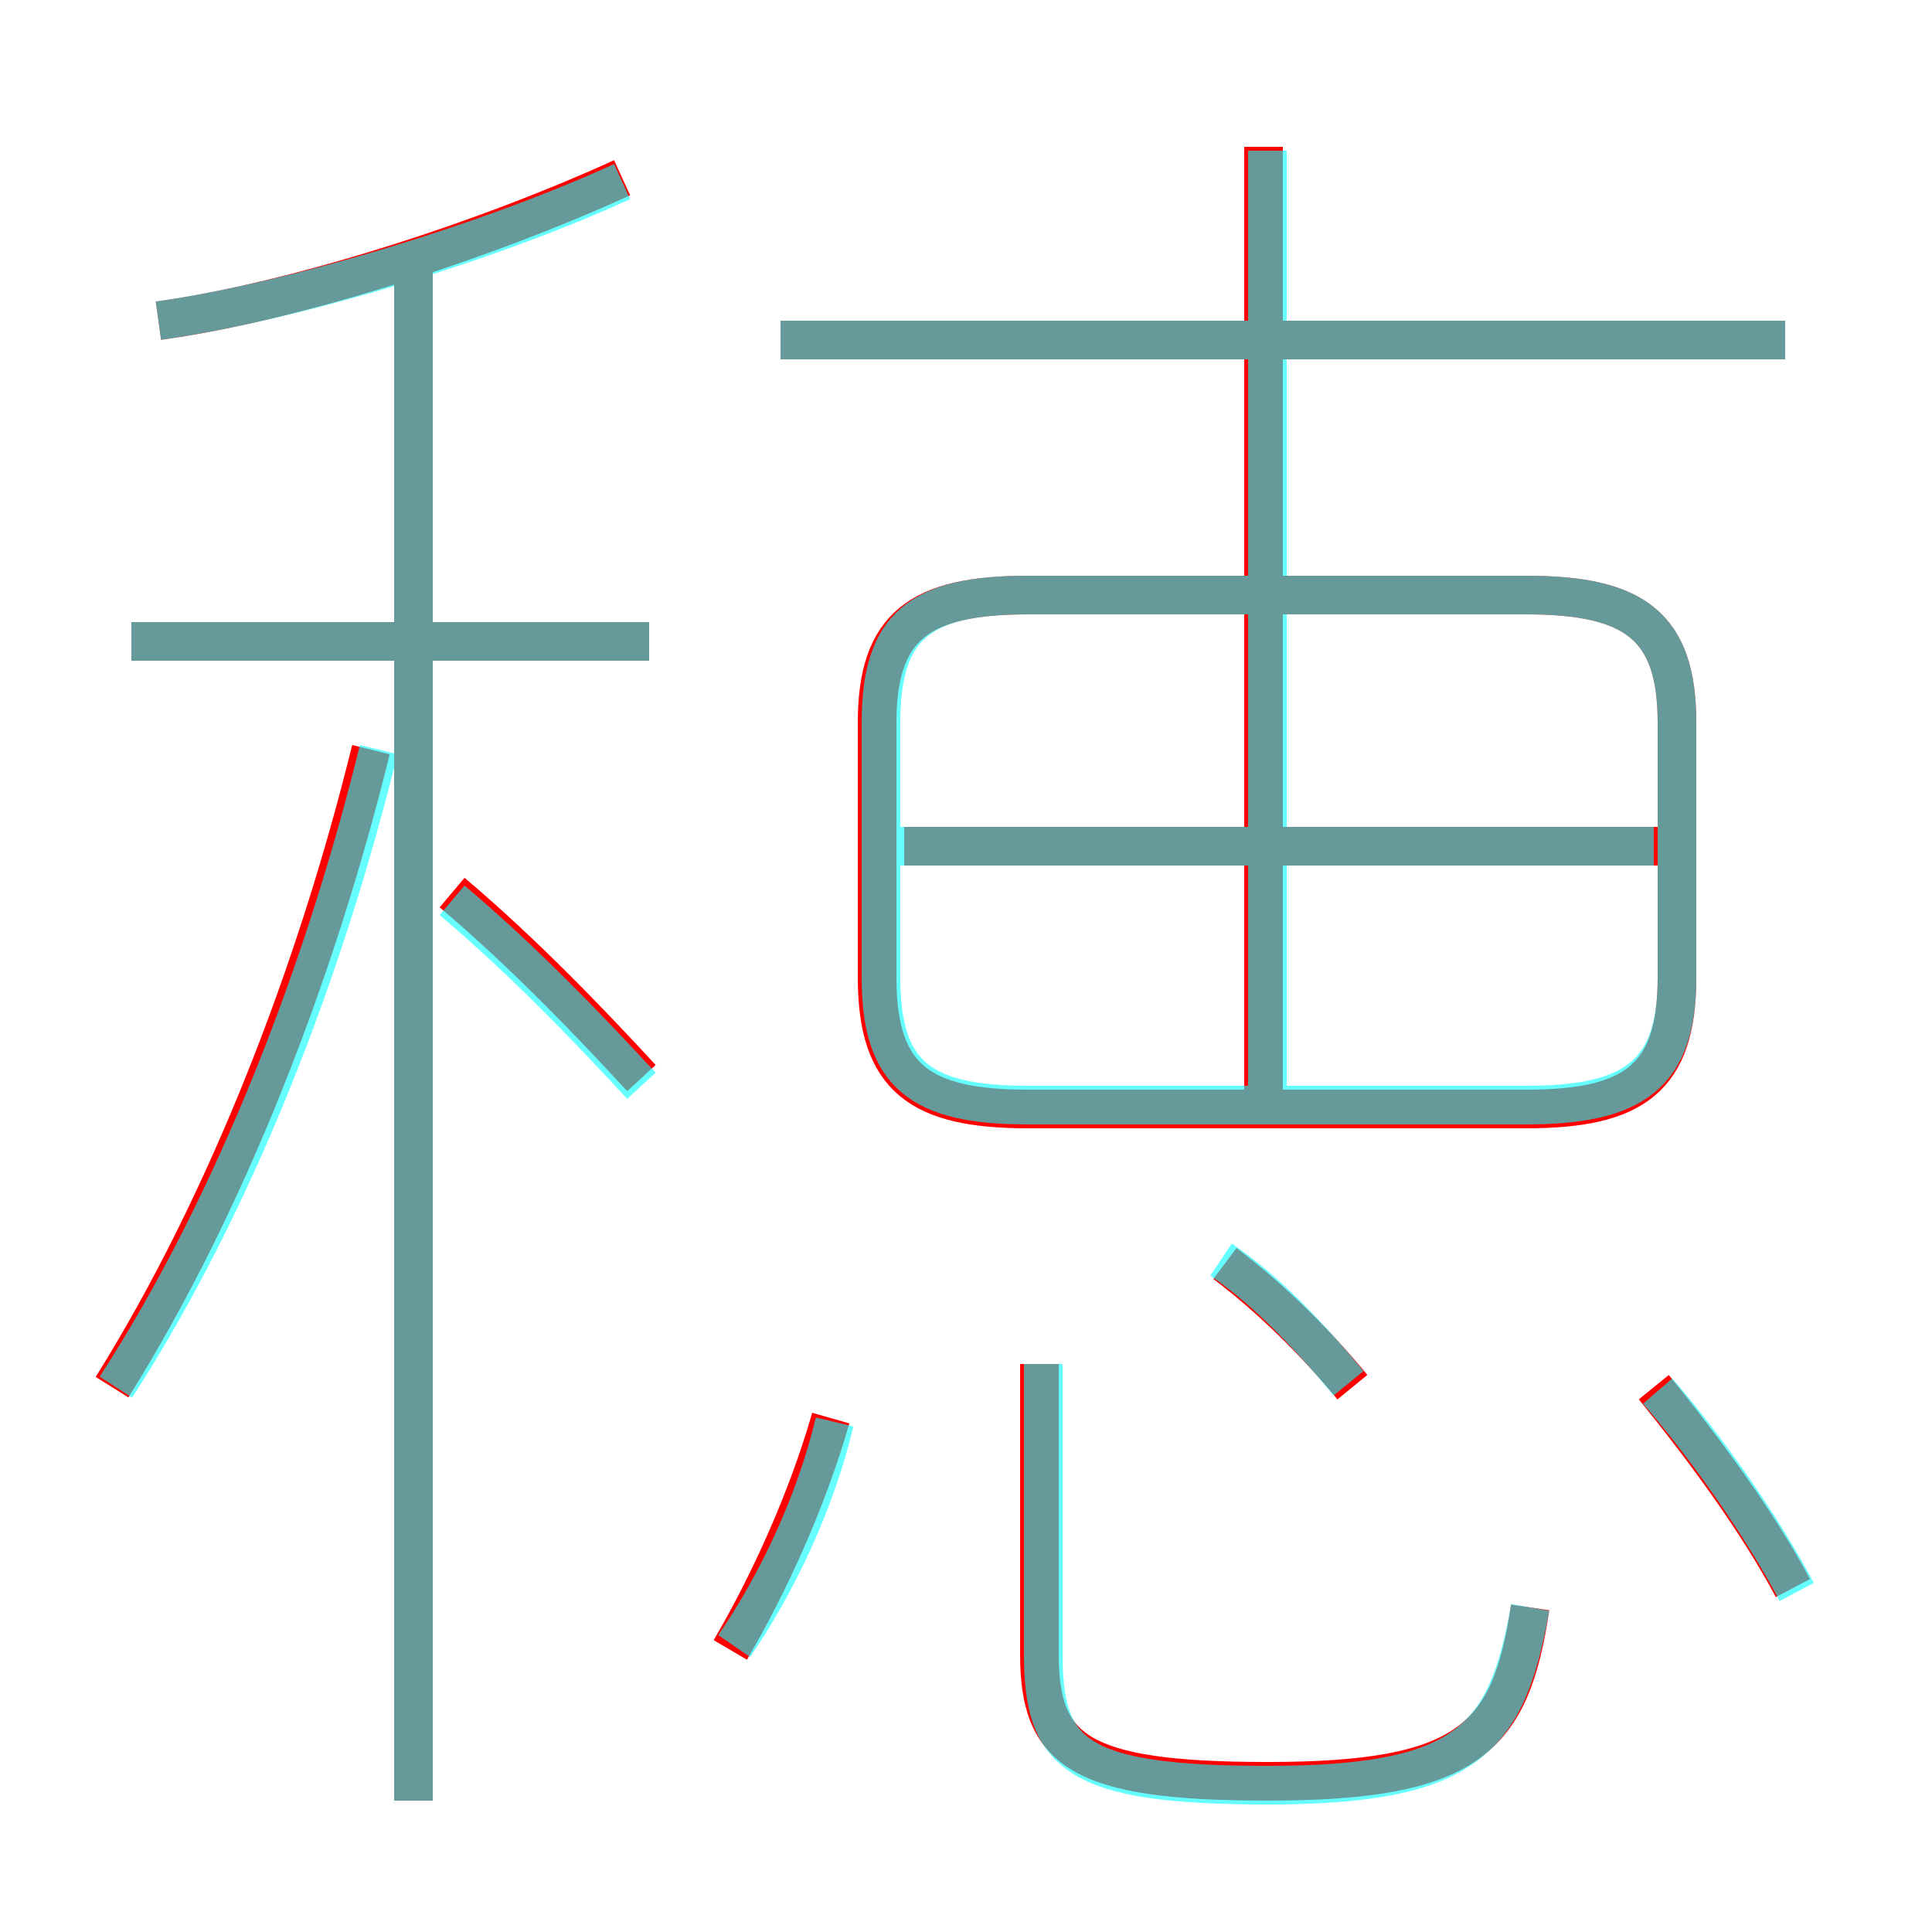 <?xml version='1.0' encoding='utf8'?>
<svg viewBox="0.0 -6.0 50.0 50.0" version="1.1" xmlns="http://www.w3.org/2000/svg">
<rect x="0.0" y="-6.0" width="50.0" height="50.0" fill="#333333" stroke="none"/>
<rect x="-1000" y="-1000" width="2000" height="2000" stroke="white" fill="white"/>
<g style="fill:none;stroke:rgba(255, 0, 0, 1);  stroke-width:1"><path d="M 26.6 -15.3 L 39.5 -15.3 C 42.3 -15.3 43.4 -16.1 43.4 -18.7 L 43.4 -25.3 C 43.4 -27.8 42.3 -28.6 39.5 -28.6 L 26.6 -28.6 C 23.8 -28.6 22.7 -27.8 22.7 -25.3 L 22.7 -18.7 C 22.7 -16.1 23.8 -15.3 26.6 -15.3 Z M 2.9 -8.1 C 5.9 -12.9 8.2 -18.9 9.6 -24.6 M 18.9 -1.3 C 19.9 -3.0 20.9 -5.2 21.5 -7.3 M 10.7 2.6 L 10.7 -37.2 M 16.6 -16.1 C 15.4 -17.4 13.6 -19.3 11.7 -20.9 M 39.6 -2.4 C 39.1 1.0 38.0 2.1 32.8 2.1 C 27.9 2.1 26.9 1.3 26.9 -1.2 L 26.9 -8.7 M 16.8 -27.4 L 3.4 -27.4 M 35.0 -8.1 C 34.1 -9.2 32.9 -10.4 31.7 -11.3 M 4.1 -35.7 C 7.7 -36.2 12.6 -37.8 16.1 -39.4 M 46.4 -2.9 C 45.5 -4.6 44.1 -6.5 42.8 -8.1 M 43.5 -22.1 L 23.4 -22.1 M 32.7 -15.3 L 32.7 -40.2 M 46.2 -35.2 L 20.2 -35.2" transform="translate(0.0 38.0)" />
</g>
<g style="fill:none;stroke:rgba(0, 255, 255, 0.6);  stroke-width:1">
<path d="M 26.6 -15.4 L 39.5 -15.4 C 42.3 -15.4 43.4 -16.2 43.4 -18.7 L 43.4 -25.3 C 43.4 -27.8 42.3 -28.6 39.5 -28.6 L 26.6 -28.6 C 23.8 -28.6 22.8 -27.8 22.8 -25.3 L 22.8 -18.7 C 22.8 -16.2 23.8 -15.4 26.6 -15.4 Z M 10.7 2.6 L 10.7 -37.2 M 19.0 -1.4 C 20.1 -3.0 21.1 -5.1 21.6 -7.2 M 3.0 -8.1 C 6.1 -12.9 8.4 -18.9 9.8 -24.6 M 16.6 -15.9 C 15.4 -17.2 13.6 -19.1 11.7 -20.7 M 27.0 -8.7 L 27.0 -1.2 C 27.0 1.4 27.8 2.2 32.8 2.2 C 38.0 2.2 39.0 1.0 39.6 -2.4 M 16.8 -27.4 L 3.4 -27.4 M 34.9 -8.2 C 34.0 -9.3 32.8 -10.6 31.6 -11.4 M 4.1 -35.7 C 7.6 -36.2 12.6 -37.7 16.1 -39.3 M 46.5 -2.8 C 45.6 -4.5 44.2 -6.5 42.9 -8.0 M 32.8 -15.9 L 32.8 -40.1 M 42.8 -22.1 L 23.1 -22.1 M 46.2 -35.2 L 20.2 -35.2" transform="translate(0.0 38.0)" />
</g>
</svg>